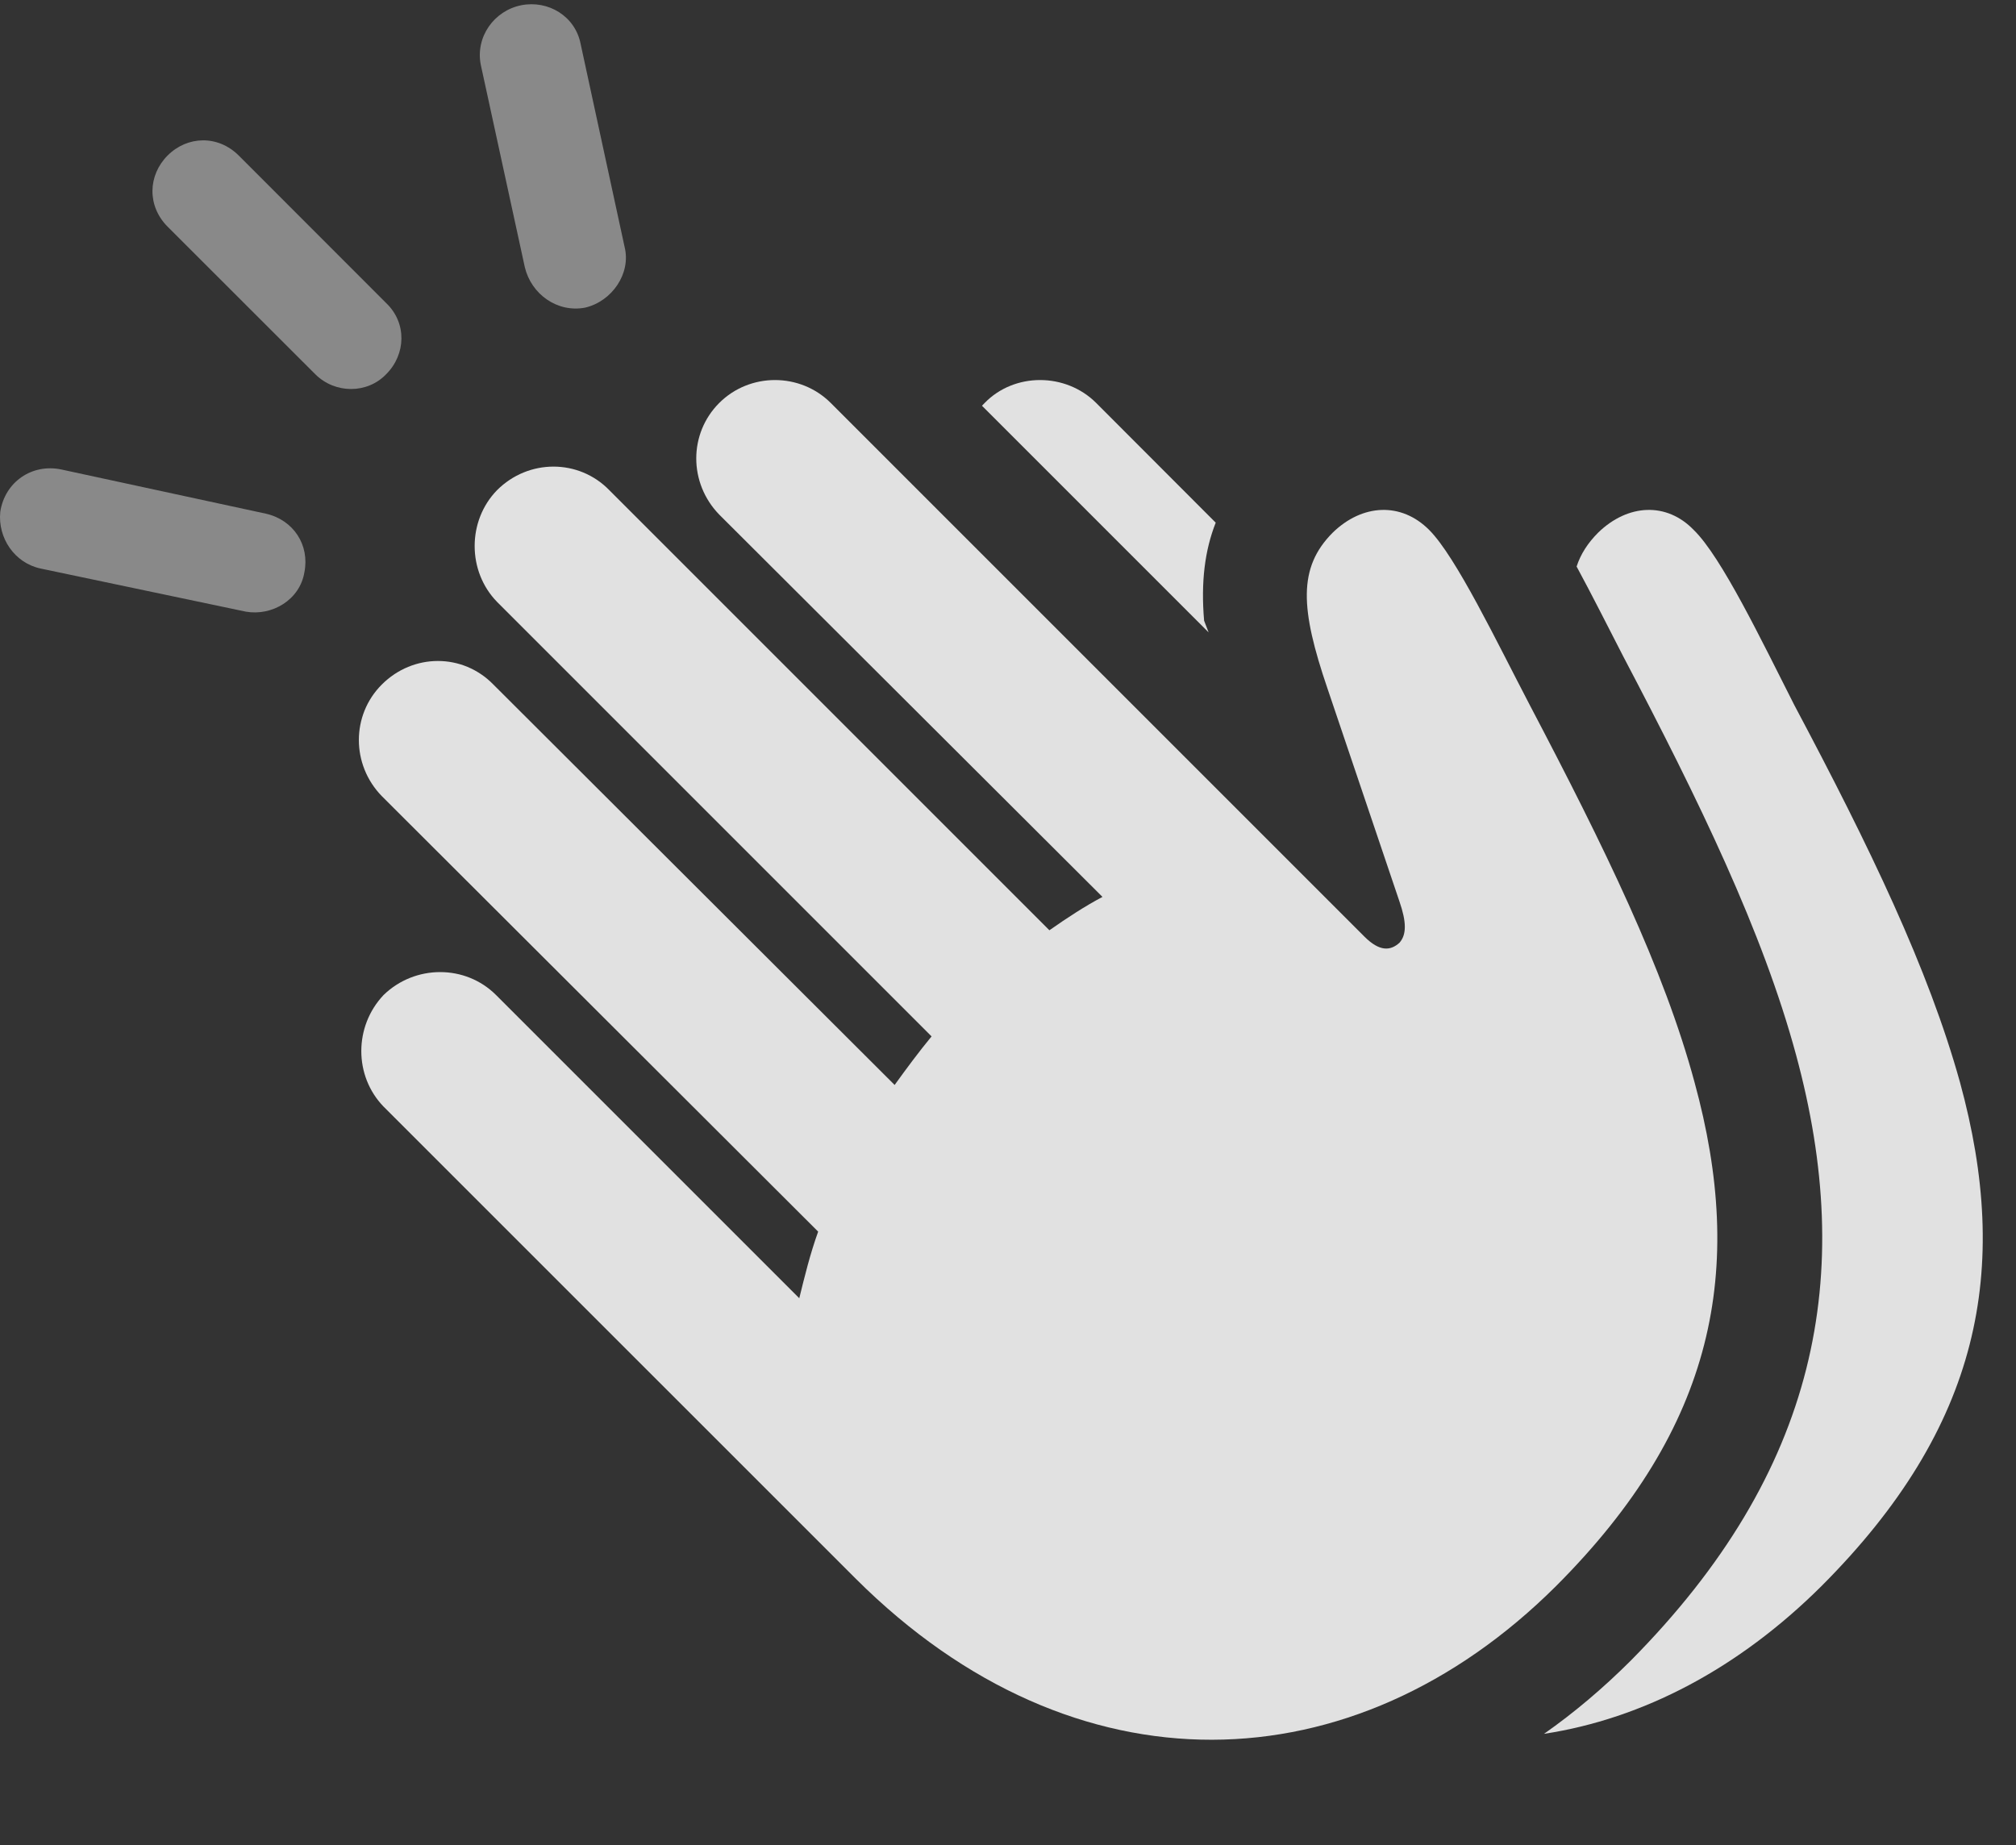 <?xml version="1.0" encoding="UTF-8"?>
<!--Generator: Apple Native CoreSVG 341-->
<!DOCTYPE svg
PUBLIC "-//W3C//DTD SVG 1.1//EN"
       "http://www.w3.org/Graphics/SVG/1.1/DTD/svg11.dtd">
<svg version="1.1" xmlns="http://www.w3.org/2000/svg" xmlns:xlink="http://www.w3.org/1999/xlink" viewBox="0 0 21.881 20.027">
 <rect x="0" y="0" width="21.881" height="20.027" fill="#333333" stroke="none"/>
 <g>
  <rect height="20.027" opacity="0" width="21.881" x="0" y="0"/>
  <path d="M0.667 5.096L2.884 5.575C3.187 5.643 3.362 5.917 3.304 6.21C3.255 6.512 2.952 6.688 2.669 6.639L0.442 6.171C0.159 6.112-0.026 5.839 0.003 5.555C0.052 5.233 0.345 5.028 0.667 5.096ZM2.591 1.688L4.192 3.29C4.417 3.505 4.407 3.846 4.192 4.061C3.987 4.276 3.636 4.276 3.421 4.061L1.819 2.46C1.595 2.235 1.605 1.903 1.819 1.688C2.034 1.473 2.366 1.464 2.591 1.688ZM6.302 0.477L6.78 2.684C6.849 2.968 6.644 3.27 6.351 3.339C6.048 3.397 5.765 3.192 5.696 2.899L5.218 0.702C5.159 0.399 5.364 0.116 5.657 0.057C5.95-0.001 6.243 0.175 6.302 0.477Z" fill="white" fill-opacity="0.425"/>
  <path d="M18.382 5.751C18.685 6.044 19.124 6.962 19.476 7.655C20.296 9.198 20.931 10.516 21.273 11.747C21.829 13.778 21.497 15.487 19.769 17.216C18.87 18.11 17.833 18.655 16.758 18.819C17.085 18.59 17.399 18.324 17.698 18.026C19.739 15.966 20.14 13.837 19.495 11.454C19.134 10.116 18.441 8.69 17.62 7.128C17.455 6.808 17.285 6.469 17.112 6.149C17.156 6.014 17.233 5.894 17.347 5.78C17.669 5.468 18.089 5.448 18.382 5.751ZM11.898 4.374L13.195 5.673C13.077 5.972 13.033 6.316 13.069 6.737L13.118 6.864L10.658 4.404C10.667 4.394 10.677 4.384 10.687 4.374C11.009 4.042 11.566 4.042 11.898 4.374Z" fill="white" fill-opacity="0.85"/>
  <path d="M9.29 17.137C11.663 19.501 14.691 19.403 16.888 17.216C18.616 15.487 18.948 13.778 18.392 11.747C18.06 10.516 17.415 9.198 16.605 7.655C16.243 6.962 15.804 6.044 15.511 5.751C15.208 5.448 14.788 5.468 14.466 5.78C14.085 6.161 14.114 6.61 14.407 7.47L15.189 9.784C15.267 10.009 15.267 10.145 15.189 10.233C15.091 10.321 14.974 10.331 14.808 10.165L9.017 4.374C8.685 4.042 8.138 4.042 7.806 4.374C7.474 4.706 7.474 5.243 7.806 5.585L11.966 9.735C11.78 9.833 11.585 9.96 11.39 10.097L6.614 5.321C6.282 4.979 5.735 4.979 5.394 5.321C5.071 5.653 5.071 6.2 5.394 6.532L10.111 11.249C9.974 11.415 9.837 11.6 9.71 11.776L5.355 7.43C5.023 7.089 4.485 7.089 4.144 7.43C3.812 7.762 3.812 8.3 4.144 8.641L8.88 13.368C8.792 13.612 8.733 13.856 8.675 14.091L5.384 10.8C5.052 10.468 4.505 10.468 4.163 10.8C3.841 11.141 3.841 11.678 4.163 12.011Z" fill="white" fill-opacity="0.85"/>
 </g>
</svg>
